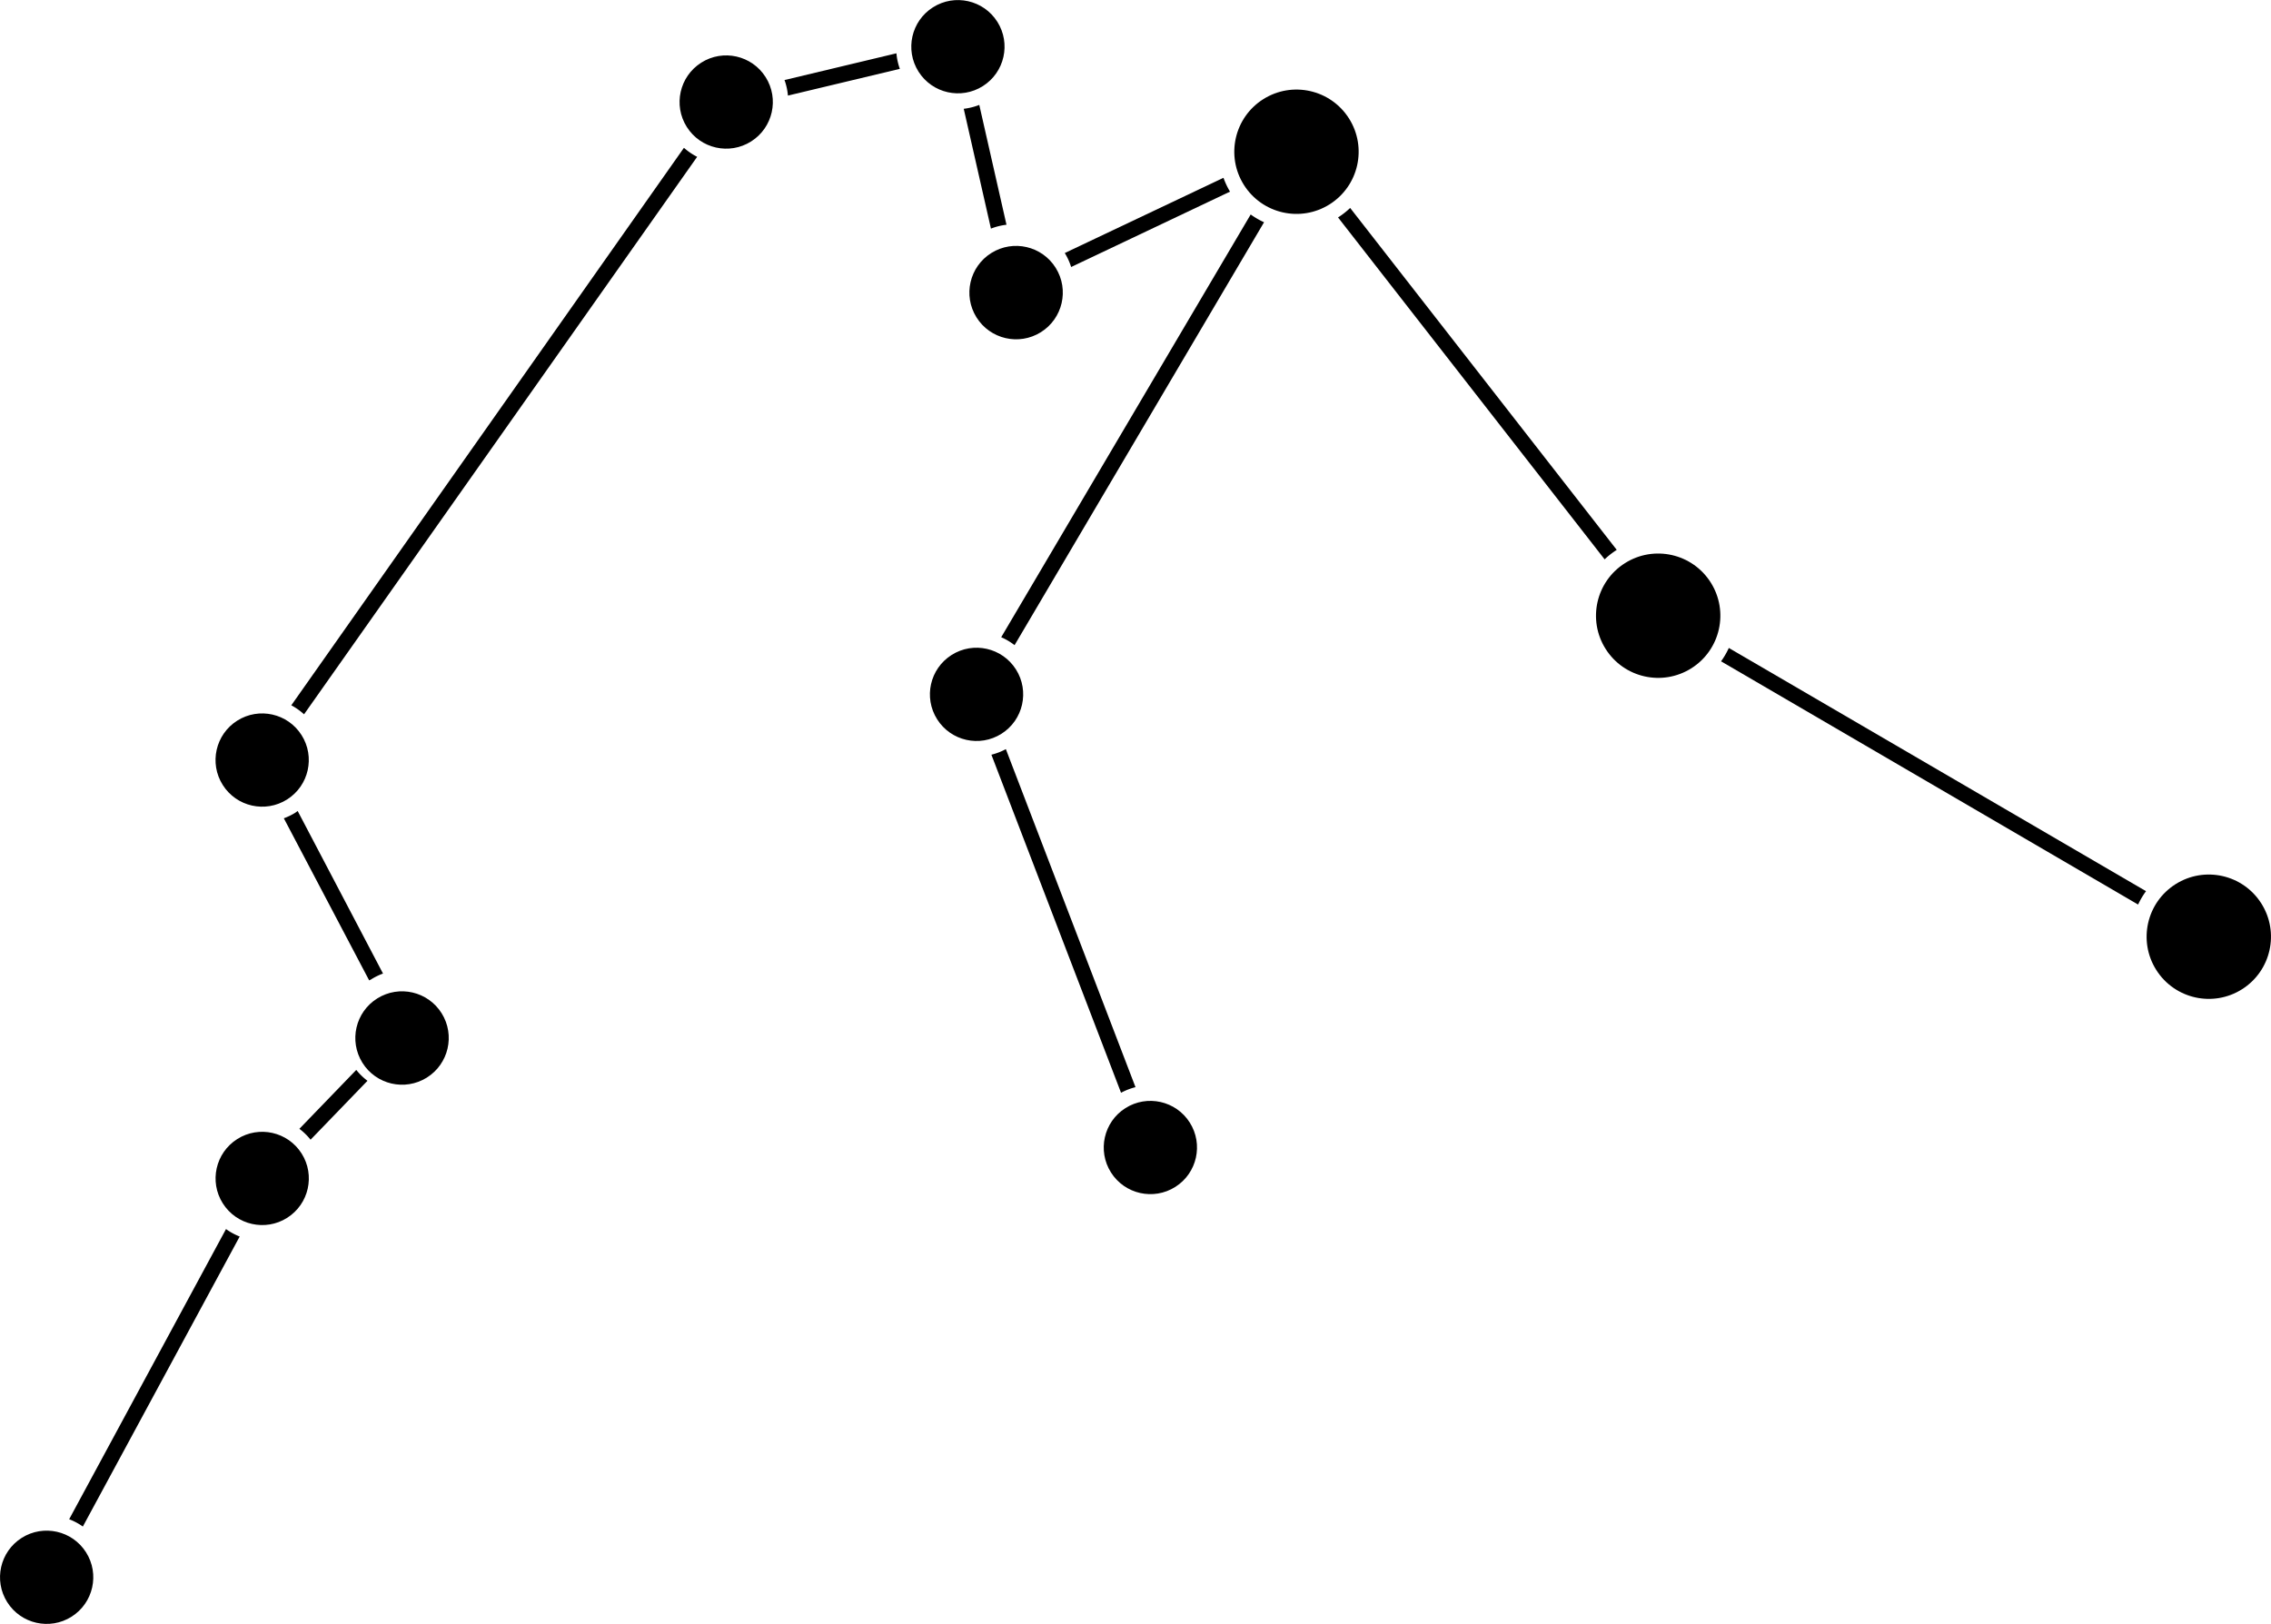 <svg xmlns="http://www.w3.org/2000/svg" viewBox="0 0 146.1 104.48"><title>aquarius</title><g id="Layer_2" data-name="Layer 2"><g id="Layer_1-2" data-name="Layer 1"><path d="M86.86,13.38a5,5,0,0,1-.78.61h0l17.15,22a5.05,5.05,0,0,1,.78-.61h0Z"/><path d="M111.22,41.69a4.94,4.94,0,0,1-.5.86L137.55,58.2a4.94,4.94,0,0,1,.51-.86Z"/><path d="M64.71,48.2a4,4,0,0,1-.93.36l8.34,21.75a4,4,0,0,1,.93-.36Z"/><path d="M14.54,79.08,4.45,97.75a4,4,0,0,1,.88.47L15.42,79.56A4,4,0,0,1,14.54,79.08Z"/><path d="M22.92,68.84l-3.66,3.79a4,4,0,0,1,.72.7l3.66-3.79A4,4,0,0,1,22.92,68.84Z"/><path d="M19.15,52.18l-.15.11a4,4,0,0,1-.74.36l5.49,10.43L23.9,63a4,4,0,0,1,.74-.36Z"/><path d="M44,9.51,18.74,45.38a4,4,0,0,1,.82.58L44.85,10.09A4,4,0,0,1,44,9.51Z"/><path d="M57.67,3.43,50.47,5.15a3.94,3.94,0,0,1,.22,1l7.2-1.72A3.94,3.94,0,0,1,57.67,3.43Z"/><path d="M64.75,14.46,63,6.75A4,4,0,0,1,62,7l1.75,7.71A4,4,0,0,1,64.75,14.46Z"/><path d="M80.46,13.8,64.41,41a4,4,0,0,1,.86.51L81.32,14.3A5,5,0,0,1,80.46,13.8Z"/><path d="M78.71,11.44,68.5,16.28h0a4,4,0,0,1,.41.9l10.22-4.85A5,5,0,0,1,78.71,11.44Z"/><circle cx="106.68" cy="39.62" r="4" transform="translate(-4.66 63.17) rotate(-32.32)"/><circle cx="142.1" cy="60.27" r="4" transform="translate(-10.21 85.31) rotate(-32.32)"/><circle cx="65.13" cy="18.43" r="3" transform="matrix(0.85, -0.53, 0.53, 0.85, 0.24, 37.68)"/><circle cx="61.63" cy="3" r="3" transform="translate(7.94 33.42) rotate(-32.32)"/><circle cx="16.87" cy="48.91" r="3" transform="translate(-23.54 16.59) rotate(-32.32)"/><circle cx="16.87" cy="75.83" r="3" transform="translate(-37.93 20.76) rotate(-32.32)"/><circle cx="3" cy="101.48" r="3" transform="translate(-53.79 17.33) rotate(-32.32)"/><circle cx="62.83" cy="44.68" r="3" transform="translate(-14.16 40.51) rotate(-32.32)"/><circle cx="26.04" cy="66.34" r="3" transform="matrix(0.85, -0.53, 0.53, 0.85, -31.43, 24.2)"/><circle cx="83.41" cy="9.76" r="4" transform="translate(7.7 46.11) rotate(-32.32)"/><circle cx="46.72" cy="6.56" r="3" transform="translate(3.73 26) rotate(-32.32)"/><circle cx="74.01" cy="73.83" r="3" transform="translate(-28.01 51.01) rotate(-32.32)"/></g></g></svg>